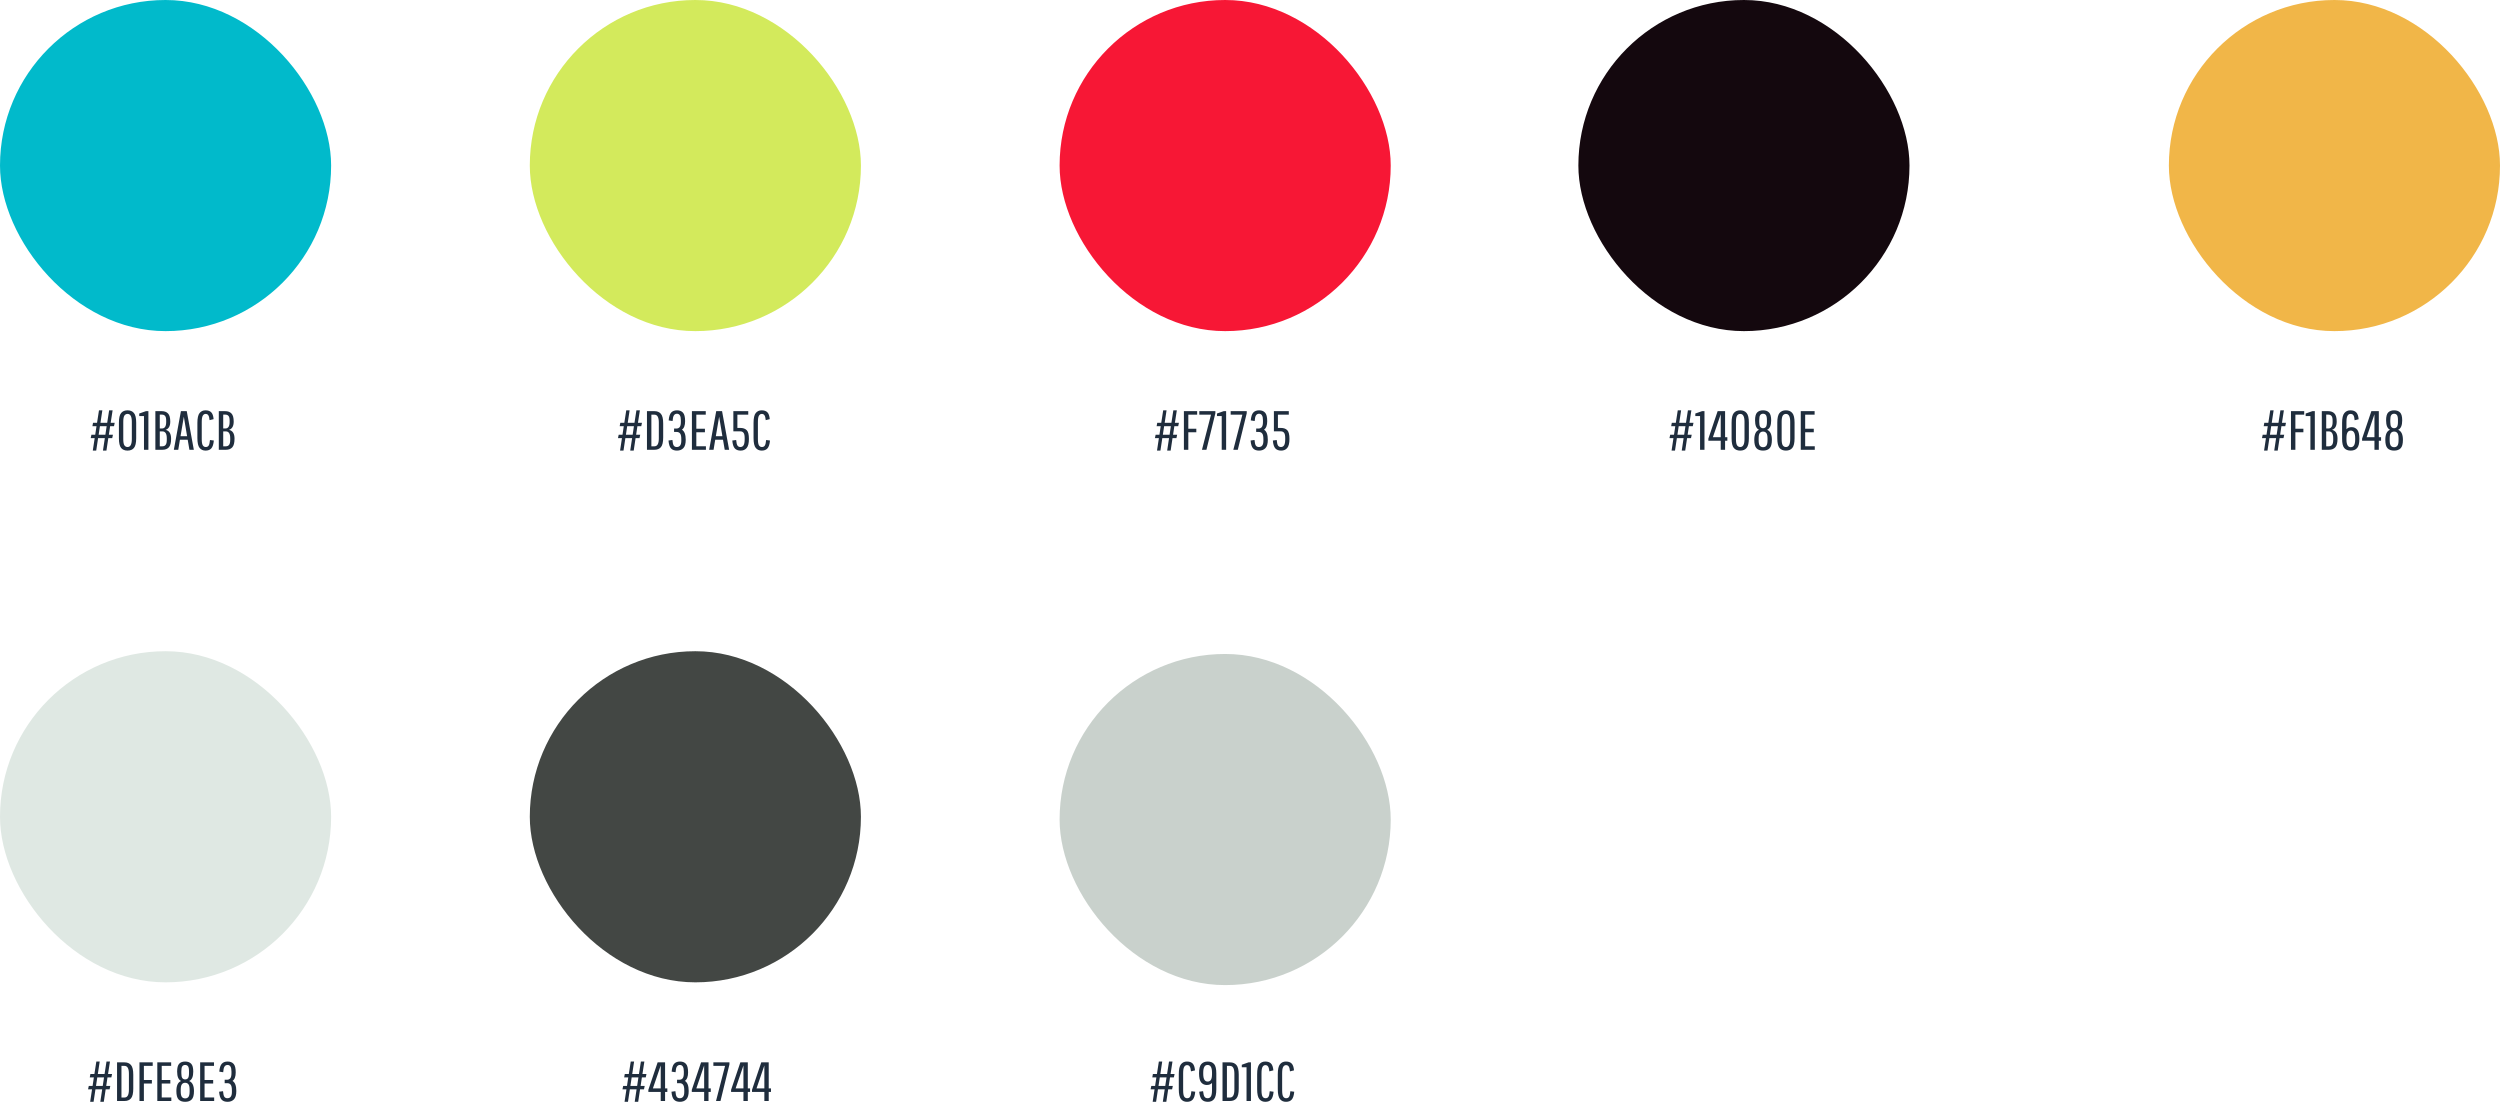 <svg width="906" height="403" viewBox="0 0 906 403" fill="none" xmlns="http://www.w3.org/2000/svg">
<rect width="120" height="120" rx="60" fill="#01BACB"/>
<rect y="236" width="120" height="120" rx="60" fill="#DFE8E3"/>
<path d="M37.31 163.3L37.99 158.78H35.55L34.87 163.3H33.63L34.31 158.78H32.87L33.13 157.54H34.51L34.97 154.46H33.49L33.71 153.22H35.17L35.87 148.7H37.09L36.41 153.22H38.85L39.55 148.7H40.81L40.11 153.22H41.57L41.31 154.46H39.91L39.45 157.54H40.93L40.67 158.78H39.25L38.57 163.3H37.31ZM36.21 154.46L35.75 157.54H38.19L38.65 154.46H36.21ZM49.355 153.18V158.82C49.355 160.513 49.082 161.687 48.535 162.34C48.002 162.98 47.229 163.3 46.215 163.3C45.215 163.3 44.442 162.98 43.895 162.34C43.362 161.687 43.095 160.513 43.095 158.82V153.18C43.095 151.487 43.362 150.32 43.895 149.68C44.442 149.027 45.215 148.7 46.215 148.7C47.229 148.7 48.002 149.027 48.535 149.68C49.082 150.32 49.355 151.487 49.355 153.18ZM47.775 159.12V152.88C47.775 150.96 47.262 150 46.235 150C45.742 150 45.355 150.207 45.075 150.62C44.809 151.033 44.675 151.787 44.675 152.88V159.12C44.675 160.213 44.809 160.967 45.075 161.38C45.355 161.793 45.742 162 46.235 162C47.262 162 47.775 161.04 47.775 159.12ZM53.778 149V163H52.178V150.78H50.458V149.86L52.898 149H53.778ZM56.305 163V149H58.585C59.585 149 60.352 149.28 60.885 149.84C61.432 150.4 61.705 151.38 61.705 152.78C61.705 154.407 61.138 155.407 60.005 155.78C61.338 156.073 62.005 157.147 62.005 159C62.005 160.48 61.732 161.52 61.185 162.12C60.638 162.707 59.878 163 58.905 163H56.305ZM60.445 159.38V158.84C60.445 157.173 59.918 156.34 58.865 156.34H57.905V161.74H58.865C59.372 161.74 59.758 161.567 60.025 161.22C60.305 160.873 60.445 160.26 60.445 159.38ZM60.225 152.94V152.46C60.225 151.62 60.092 151.047 59.825 150.74C59.558 150.42 59.178 150.26 58.685 150.26H57.905V155.28H58.685C59.712 155.28 60.225 154.5 60.225 152.94ZM68.642 163L68.022 159.36H65.202L64.602 163H63.002L65.562 149H67.682L70.242 163H68.642ZM66.622 151.02L65.422 158.08H67.802L66.622 151.02ZM73.113 159.14C73.113 160.233 73.239 160.987 73.493 161.4C73.746 161.8 74.106 162 74.573 162C75.039 162 75.386 161.827 75.613 161.48C75.853 161.12 76.013 160.447 76.093 159.46L77.493 159.64C77.373 161 77.066 161.953 76.573 162.5C76.093 163.033 75.399 163.3 74.493 163.3C73.586 163.3 72.866 162.973 72.333 162.32C71.799 161.667 71.533 160.467 71.533 158.72V153.28C71.533 151.533 71.799 150.333 72.333 149.68C72.866 149.027 73.579 148.7 74.473 148.7C75.379 148.7 76.066 148.933 76.533 149.4C77.013 149.867 77.306 150.7 77.413 151.9L75.953 152.26C75.873 151.407 75.719 150.82 75.493 150.5C75.279 150.167 74.953 150 74.513 150C74.086 150 73.746 150.213 73.493 150.64C73.239 151.053 73.113 151.82 73.113 152.94V159.14ZM79.293 163V149H81.573C82.573 149 83.34 149.28 83.873 149.84C84.42 150.4 84.693 151.38 84.693 152.78C84.693 154.407 84.126 155.407 82.993 155.78C84.326 156.073 84.993 157.147 84.993 159C84.993 160.48 84.72 161.52 84.173 162.12C83.626 162.707 82.867 163 81.893 163H79.293ZM83.433 159.38V158.84C83.433 157.173 82.906 156.34 81.853 156.34H80.893V161.74H81.853C82.36 161.74 82.746 161.567 83.013 161.22C83.293 160.873 83.433 160.26 83.433 159.38ZM83.213 152.94V152.46C83.213 151.62 83.08 151.047 82.813 150.74C82.546 150.42 82.166 150.26 81.673 150.26H80.893V155.28H81.673C82.7 155.28 83.213 154.5 83.213 152.94Z" fill="#1F2D3D"/>
<path d="M36.353 399.3L37.033 394.78H34.593L33.913 399.3H32.673L33.353 394.78H31.913L32.173 393.54H33.553L34.013 390.46H32.533L32.753 389.22H34.213L34.913 384.7H36.133L35.453 389.22H37.893L38.593 384.7H39.853L39.153 389.22H40.613L40.353 390.46H38.953L38.493 393.54H39.973L39.713 394.78H38.293L37.613 399.3H36.353ZM35.253 390.46L34.793 393.54H37.233L37.693 390.46H35.253ZM42.418 399V385H45.138C46.151 385 46.931 385.327 47.478 385.98C48.025 386.62 48.298 387.787 48.298 389.48V394.52C48.298 396.213 48.025 397.387 47.478 398.04C46.931 398.68 46.151 399 45.138 399H42.418ZM46.718 394.88V389.14C46.718 387.233 46.191 386.28 45.138 386.28H44.018V397.74H45.138C46.191 397.74 46.718 396.787 46.718 394.88ZM52.143 392.66V399H50.543V385H55.343V386.28H52.143V391.38H55.043V392.66H52.143ZM58.608 392.66V397.72H62.088V399H57.008V385H62.028V386.28H58.608V391.38H61.728V392.66H58.608ZM70.035 388.36C70.035 390.187 69.542 391.32 68.555 391.76C69.716 392.227 70.296 393.447 70.296 395.42C70.296 396.887 70.016 397.9 69.456 398.46C68.909 399.02 68.122 399.3 67.096 399.3C66.069 399.3 65.282 399.02 64.736 398.46C64.189 397.9 63.916 396.887 63.916 395.42C63.916 393.407 64.489 392.187 65.635 391.76C64.675 391.307 64.195 390.173 64.195 388.36C64.195 386.973 64.442 386.02 64.936 385.5C65.442 384.967 66.162 384.7 67.096 384.7C68.042 384.7 68.769 384.967 69.275 385.5C69.782 386.02 70.035 386.973 70.035 388.36ZM68.716 395.54V394.92C68.716 393.973 68.576 393.32 68.296 392.96C68.016 392.587 67.615 392.4 67.096 392.4C66.589 392.4 66.195 392.587 65.915 392.96C65.635 393.32 65.496 393.973 65.496 394.92V395.54C65.496 396.487 65.635 397.147 65.915 397.52C66.195 397.88 66.589 398.06 67.096 398.06C67.615 398.06 68.016 397.88 68.296 397.52C68.576 397.147 68.716 396.487 68.716 395.54ZM68.496 388.92V388.2C68.496 387.333 68.376 386.74 68.135 386.42C67.895 386.1 67.549 385.94 67.096 385.94C66.656 385.94 66.316 386.1 66.076 386.42C65.835 386.74 65.716 387.333 65.716 388.2V388.92C65.716 389.787 65.835 390.38 66.076 390.7C66.316 391.02 66.656 391.18 67.096 391.18C67.549 391.18 67.895 391.02 68.135 390.7C68.376 390.38 68.496 389.787 68.496 388.92ZM74.135 392.66V397.72H77.615V399H72.535V385H77.555V386.28H74.135V391.38H77.255V392.66H74.135ZM82.403 398C83.496 398 84.043 397.247 84.043 395.74V395.18C84.043 394.153 83.896 393.46 83.603 393.1C83.323 392.727 82.91 392.54 82.363 392.54H81.423V391.3H82.383C82.85 391.273 83.216 391.087 83.483 390.74C83.75 390.38 83.883 389.767 83.883 388.9V388.3C83.883 386.727 83.41 385.94 82.463 385.94C81.996 385.94 81.63 386.133 81.363 386.52C81.11 386.893 80.95 387.58 80.883 388.58L79.463 388.36C79.583 386.987 79.89 386.033 80.383 385.5C80.876 384.967 81.583 384.7 82.503 384.7C83.423 384.7 84.136 384.98 84.643 385.54C85.163 386.087 85.423 387.12 85.423 388.64C85.423 390.16 85.036 391.187 84.263 391.72C85.183 392.267 85.643 393.487 85.643 395.38C85.643 396.82 85.35 397.833 84.763 398.42C84.19 399.007 83.423 399.3 82.463 399.3C81.516 399.3 80.796 399.033 80.303 398.5C79.81 397.967 79.51 397.013 79.403 395.64L80.823 395.44C80.903 396.44 81.063 397.12 81.303 397.48C81.556 397.827 81.923 398 82.403 398Z" fill="#1F2D3D"/>
<path d="M230.019 399.3L230.699 394.78H228.259L227.579 399.3H226.339L227.019 394.78H225.579L225.839 393.54H227.219L227.679 390.46H226.199L226.419 389.22H227.879L228.579 384.7H229.799L229.119 389.22H231.559L232.259 384.7H233.519L232.819 389.22H234.279L234.019 390.46H232.619L232.159 393.54H233.639L233.379 394.78H231.959L231.279 399.3H230.019ZM228.919 390.46L228.459 393.54H230.899L231.359 390.46H228.919ZM239.444 399V395.72H234.964V394.96L238.324 385H241.024V394.44H241.844V395.72H241.024V399H239.444ZM239.444 394.44V386.12L236.604 394.44H239.444ZM246.342 398C247.436 398 247.982 397.247 247.982 395.74V395.18C247.982 394.153 247.836 393.46 247.542 393.1C247.262 392.727 246.849 392.54 246.302 392.54H245.362V391.3H246.322C246.789 391.273 247.156 391.087 247.422 390.74C247.689 390.38 247.822 389.767 247.822 388.9V388.3C247.822 386.727 247.349 385.94 246.402 385.94C245.936 385.94 245.569 386.133 245.302 386.52C245.049 386.893 244.889 387.58 244.822 388.58L243.402 388.36C243.522 386.987 243.829 386.033 244.322 385.5C244.816 384.967 245.522 384.7 246.442 384.7C247.362 384.7 248.076 384.98 248.582 385.54C249.102 386.087 249.362 387.12 249.362 388.64C249.362 390.16 248.976 391.187 248.202 391.72C249.122 392.267 249.582 393.487 249.582 395.38C249.582 396.82 249.289 397.833 248.702 398.42C248.129 399.007 247.362 399.3 246.402 399.3C245.456 399.3 244.736 399.033 244.242 398.5C243.749 397.967 243.449 397.013 243.342 395.64L244.762 395.44C244.842 396.44 245.002 397.12 245.242 397.48C245.496 397.827 245.862 398 246.342 398ZM255.186 399V395.72H250.706V394.96L254.066 385H256.766V394.44H257.586V395.72H256.766V399H255.186ZM255.186 394.44V386.12L252.346 394.44H255.186ZM258.525 386.28V385H264.345V385.76L261.105 399H259.485L262.765 386.28H258.525ZM269.425 399V395.72H264.945V394.96L268.305 385H271.005V394.44H271.825V395.72H271.005V399H269.425ZM269.425 394.44V386.12L266.585 394.44H269.425ZM277.003 399V395.72H272.523V394.96L275.883 385H278.583V394.44H279.403V395.72H278.583V399H277.003ZM277.003 394.44V386.12L274.163 394.44H277.003Z" fill="#1F2D3D"/>
<path d="M421.408 399.3L422.088 394.78H419.648L418.968 399.3H417.728L418.408 394.78H416.968L417.228 393.54H418.608L419.068 390.46H417.588L417.808 389.22H419.268L419.968 384.7H421.188L420.508 389.22H422.948L423.648 384.7H424.908L424.208 389.22H425.668L425.408 390.46H424.008L423.548 393.54H425.028L424.768 394.78H423.348L422.668 399.3H421.408ZM420.308 390.46L419.848 393.54H422.288L422.748 390.46H420.308ZM428.773 395.14C428.773 396.233 428.9 396.987 429.153 397.4C429.406 397.8 429.766 398 430.233 398C430.7 398 431.046 397.827 431.273 397.48C431.513 397.12 431.673 396.447 431.753 395.46L433.153 395.64C433.033 397 432.726 397.953 432.233 398.5C431.753 399.033 431.06 399.3 430.153 399.3C429.246 399.3 428.526 398.973 427.993 398.32C427.46 397.667 427.193 396.467 427.193 394.72V389.28C427.193 387.533 427.46 386.333 427.993 385.68C428.526 385.027 429.24 384.7 430.133 384.7C431.04 384.7 431.726 384.933 432.193 385.4C432.673 385.867 432.966 386.7 433.073 387.9L431.613 388.26C431.533 387.407 431.38 386.82 431.153 386.5C430.94 386.167 430.613 386 430.173 386C429.746 386 429.406 386.213 429.153 386.64C428.9 387.053 428.773 387.82 428.773 388.94V395.14ZM440.793 394.72C440.793 396.467 440.52 397.667 439.973 398.32C439.44 398.973 438.693 399.3 437.733 399.3C436.787 399.3 436.06 399.033 435.553 398.5C435.047 397.967 434.727 397.013 434.593 395.64L435.993 395.44C436.1 396.44 436.28 397.12 436.533 397.48C436.787 397.827 437.16 398 437.653 398C438.16 398 438.547 397.793 438.813 397.38C439.093 396.953 439.233 396.18 439.233 395.06V392.46C438.793 392.953 438.16 393.2 437.333 393.2C436.52 393.2 435.847 392.893 435.313 392.28C434.793 391.667 434.533 390.56 434.533 388.96C434.533 387.347 434.807 386.233 435.353 385.62C435.913 385.007 436.693 384.7 437.693 384.7C438.693 384.7 439.46 385.007 439.993 385.62C440.527 386.233 440.793 387.353 440.793 388.98V394.72ZM436.053 388.7V389.2C436.053 391.04 436.587 391.96 437.653 391.96C438.133 391.96 438.513 391.773 438.793 391.4C439.073 391.013 439.22 390.333 439.233 389.36V388.7C439.233 386.86 438.7 385.94 437.633 385.94C436.58 385.94 436.053 386.86 436.053 388.7ZM443.039 399V385H445.759C446.773 385 447.553 385.327 448.099 385.98C448.646 386.62 448.919 387.787 448.919 389.48V394.52C448.919 396.213 448.646 397.387 448.099 398.04C447.553 398.68 446.773 399 445.759 399H443.039ZM447.339 394.88V389.14C447.339 387.233 446.813 386.28 445.759 386.28H444.639V397.74H445.759C446.813 397.74 447.339 396.787 447.339 394.88ZM453.344 385V399H451.744V386.78H450.024V385.86L452.464 385H453.344ZM457.171 395.14C457.171 396.233 457.298 396.987 457.551 397.4C457.805 397.8 458.165 398 458.631 398C459.098 398 459.445 397.827 459.671 397.48C459.911 397.12 460.071 396.447 460.151 395.46L461.551 395.64C461.431 397 461.125 397.953 460.631 398.5C460.151 399.033 459.458 399.3 458.551 399.3C457.645 399.3 456.925 398.973 456.391 398.32C455.858 397.667 455.591 396.467 455.591 394.72V389.28C455.591 387.533 455.858 386.333 456.391 385.68C456.925 385.027 457.638 384.7 458.531 384.7C459.438 384.7 460.125 384.933 460.591 385.4C461.071 385.867 461.365 386.7 461.471 387.9L460.011 388.26C459.931 387.407 459.778 386.82 459.551 386.5C459.338 386.167 459.011 386 458.571 386C458.145 386 457.805 386.213 457.551 386.64C457.298 387.053 457.171 387.82 457.171 388.94V395.14ZM464.652 395.14C464.652 396.233 464.778 396.987 465.032 397.4C465.285 397.8 465.645 398 466.112 398C466.578 398 466.925 397.827 467.152 397.48C467.392 397.12 467.552 396.447 467.632 395.46L469.032 395.64C468.912 397 468.605 397.953 468.112 398.5C467.632 399.033 466.938 399.3 466.032 399.3C465.125 399.3 464.405 398.973 463.872 398.32C463.338 397.667 463.072 396.467 463.072 394.72V389.28C463.072 387.533 463.338 386.333 463.872 385.68C464.405 385.027 465.118 384.7 466.012 384.7C466.918 384.7 467.605 384.933 468.072 385.4C468.552 385.867 468.845 386.7 468.952 387.9L467.492 388.26C467.412 387.407 467.258 386.82 467.032 386.5C466.818 386.167 466.492 386 466.052 386C465.625 386 465.285 386.213 465.032 386.64C464.778 387.053 464.652 387.82 464.652 388.94V395.14Z" fill="#1F2D3D"/>
<rect x="192" width="120" height="120" rx="60" fill="#D3EA5C"/>
<rect x="192" y="236" width="120" height="120" rx="60" fill="#434744"/>
<path d="M228.394 163.3L229.074 158.78H226.634L225.954 163.3H224.714L225.394 158.78H223.954L224.214 157.54H225.594L226.054 154.46H224.574L224.794 153.22H226.254L226.954 148.7H228.174L227.494 153.22H229.934L230.634 148.7H231.894L231.194 153.22H232.654L232.394 154.46H230.994L230.534 157.54H232.014L231.754 158.78H230.334L229.654 163.3H228.394ZM227.294 154.46L226.834 157.54H229.274L229.734 154.46H227.294ZM234.459 163V149H237.179C238.193 149 238.973 149.327 239.519 149.98C240.066 150.62 240.339 151.787 240.339 153.48V158.52C240.339 160.213 240.066 161.387 239.519 162.04C238.973 162.68 238.193 163 237.179 163H234.459ZM238.759 158.88V153.14C238.759 151.233 238.233 150.28 237.179 150.28H236.059V161.74H237.179C238.233 161.74 238.759 160.787 238.759 158.88ZM245.264 162C246.358 162 246.904 161.247 246.904 159.74V159.18C246.904 158.153 246.758 157.46 246.464 157.1C246.184 156.727 245.771 156.54 245.224 156.54H244.284V155.3H245.244C245.711 155.273 246.078 155.087 246.344 154.74C246.611 154.38 246.744 153.767 246.744 152.9V152.3C246.744 150.727 246.271 149.94 245.324 149.94C244.858 149.94 244.491 150.133 244.224 150.52C243.971 150.893 243.811 151.58 243.744 152.58L242.324 152.36C242.444 150.987 242.751 150.033 243.244 149.5C243.738 148.967 244.444 148.7 245.364 148.7C246.284 148.7 246.998 148.98 247.504 149.54C248.024 150.087 248.284 151.12 248.284 152.64C248.284 154.16 247.898 155.187 247.124 155.72C248.044 156.267 248.504 157.487 248.504 159.38C248.504 160.82 248.211 161.833 247.624 162.42C247.051 163.007 246.284 163.3 245.324 163.3C244.378 163.3 243.658 163.033 243.164 162.5C242.671 161.967 242.371 161.013 242.264 159.64L243.684 159.44C243.764 160.44 243.924 161.12 244.164 161.48C244.418 161.827 244.784 162 245.264 162ZM252.348 156.66V161.72H255.828V163H250.748V149H255.768V150.28H252.348V155.38H255.468V156.66H252.348ZM262.636 163L262.016 159.36H259.196L258.596 163H256.996L259.556 149H261.676L264.236 163H262.636ZM260.616 151.02L259.416 158.08H261.796L260.616 151.02ZM265.767 156.32V149H271.167V150.28H267.227V155.08H268.287C269.3 155.08 270.074 155.353 270.607 155.9C271.14 156.433 271.407 157.487 271.407 159.06C271.407 160.62 271.134 161.72 270.587 162.36C270.054 162.987 269.327 163.3 268.407 163.3C267.487 163.3 266.78 163.033 266.287 162.5C265.794 161.953 265.494 161 265.387 159.64L266.787 159.46C266.867 160.46 267.027 161.133 267.267 161.48C267.507 161.827 267.86 162 268.327 162C268.807 162 269.18 161.8 269.447 161.4C269.727 160.987 269.867 160.247 269.867 159.18V158.74C269.867 157.833 269.734 157.207 269.467 156.86C269.2 156.5 268.807 156.32 268.287 156.32H265.767ZM274.665 159.14C274.665 160.233 274.792 160.987 275.045 161.4C275.299 161.8 275.659 162 276.125 162C276.592 162 276.939 161.827 277.165 161.48C277.405 161.12 277.565 160.447 277.645 159.46L279.045 159.64C278.925 161 278.619 161.953 278.125 162.5C277.645 163.033 276.952 163.3 276.045 163.3C275.139 163.3 274.419 162.973 273.885 162.32C273.352 161.667 273.085 160.467 273.085 158.72V153.28C273.085 151.533 273.352 150.333 273.885 149.68C274.419 149.027 275.132 148.7 276.025 148.7C276.932 148.7 277.619 148.933 278.085 149.4C278.565 149.867 278.859 150.7 278.965 151.9L277.505 152.26C277.425 151.407 277.272 150.82 277.045 150.5C276.832 150.167 276.505 150 276.065 150C275.639 150 275.299 150.213 275.045 150.64C274.792 151.053 274.665 151.82 274.665 152.94V159.14Z" fill="#1F2D3D"/>
<rect x="384" width="120" height="120" rx="60" fill="#F71735"/>
<rect x="384" y="237" width="120" height="120" rx="60" fill="#C9D1CC"/>
<path d="M422.98 163.3L423.66 158.78H421.22L420.54 163.3H419.3L419.98 158.78H418.54L418.8 157.54H420.18L420.64 154.46H419.16L419.38 153.22H420.84L421.54 148.7H422.76L422.08 153.22H424.52L425.22 148.7H426.48L425.78 153.22H427.24L426.98 154.46H425.58L425.12 157.54H426.6L426.34 158.78H424.92L424.24 163.3H422.98ZM421.88 154.46L421.42 157.54H423.86L424.32 154.46H421.88ZM430.645 156.66V163H429.045V149H433.845V150.28H430.645V155.38H433.545V156.66H430.645ZM434.63 150.28V149H440.45V149.76L437.21 163H435.59L438.87 150.28H434.63ZM444.35 149V163H442.75V150.78H441.03V149.86L443.47 149H444.35ZM445.997 150.28V149H451.817V149.76L448.577 163H446.957L450.237 150.28H445.997ZM456.217 162C457.311 162 457.857 161.247 457.857 159.74V159.18C457.857 158.153 457.711 157.46 457.417 157.1C457.137 156.727 456.724 156.54 456.177 156.54H455.237V155.3H456.197C456.664 155.273 457.031 155.087 457.297 154.74C457.564 154.38 457.697 153.767 457.697 152.9V152.3C457.697 150.727 457.224 149.94 456.277 149.94C455.811 149.94 455.444 150.133 455.177 150.52C454.924 150.893 454.764 151.58 454.697 152.58L453.277 152.36C453.397 150.987 453.704 150.033 454.197 149.5C454.691 148.967 455.397 148.7 456.317 148.7C457.237 148.7 457.951 148.98 458.457 149.54C458.977 150.087 459.237 151.12 459.237 152.64C459.237 154.16 458.851 155.187 458.077 155.72C458.997 156.267 459.457 157.487 459.457 159.38C459.457 160.82 459.164 161.833 458.577 162.42C458.004 163.007 457.237 163.3 456.277 163.3C455.331 163.3 454.611 163.033 454.117 162.5C453.624 161.967 453.324 161.013 453.217 159.64L454.637 159.44C454.717 160.44 454.877 161.12 455.117 161.48C455.371 161.827 455.737 162 456.217 162ZM461.661 156.32V149H467.061V150.28H463.121V155.08H464.181C465.195 155.08 465.968 155.353 466.501 155.9C467.035 156.433 467.301 157.487 467.301 159.06C467.301 160.62 467.028 161.72 466.481 162.36C465.948 162.987 465.221 163.3 464.301 163.3C463.381 163.3 462.675 163.033 462.181 162.5C461.688 161.953 461.388 161 461.281 159.64L462.681 159.46C462.761 160.46 462.921 161.133 463.161 161.48C463.401 161.827 463.755 162 464.221 162C464.701 162 465.075 161.8 465.341 161.4C465.621 160.987 465.761 160.247 465.761 159.18V158.74C465.761 157.833 465.628 157.207 465.361 156.86C465.095 156.5 464.701 156.32 464.181 156.32H461.661Z" fill="#1F2D3D"/>
<rect x="572" width="120" height="120" rx="60" fill="#14080E"/>
<path d="M609.459 163.3L610.139 158.78H607.699L607.019 163.3H605.779L606.459 158.78H605.019L605.279 157.54H606.659L607.119 154.46H605.639L605.859 153.22H607.319L608.019 148.7H609.239L608.559 153.22H610.999L611.699 148.7H612.959L612.259 153.22H613.719L613.459 154.46H612.059L611.599 157.54H613.079L612.819 158.78H611.399L610.719 163.3H609.459ZM608.359 154.46L607.899 157.54H610.339L610.799 154.46H608.359ZM617.704 149V163H616.104V150.78H614.384V149.86L616.824 149H617.704ZM623.591 163V159.72H619.111V158.96L622.471 149H625.171V158.44H625.991V159.72H625.171V163H623.591ZM623.591 158.44V150.12L620.751 158.44H623.591ZM633.789 153.18V158.82C633.789 160.513 633.515 161.687 632.969 162.34C632.435 162.98 631.662 163.3 630.649 163.3C629.649 163.3 628.875 162.98 628.329 162.34C627.795 161.687 627.529 160.513 627.529 158.82V153.18C627.529 151.487 627.795 150.32 628.329 149.68C628.875 149.027 629.649 148.7 630.649 148.7C631.662 148.7 632.435 149.027 632.969 149.68C633.515 150.32 633.789 151.487 633.789 153.18ZM632.209 159.12V152.88C632.209 150.96 631.695 150 630.669 150C630.175 150 629.789 150.207 629.509 150.62C629.242 151.033 629.109 151.787 629.109 152.88V159.12C629.109 160.213 629.242 160.967 629.509 161.38C629.789 161.793 630.175 162 630.669 162C631.695 162 632.209 161.04 632.209 159.12ZM641.871 152.36C641.871 154.187 641.378 155.32 640.391 155.76C641.551 156.227 642.131 157.447 642.131 159.42C642.131 160.887 641.851 161.9 641.291 162.46C640.745 163.02 639.958 163.3 638.931 163.3C637.905 163.3 637.118 163.02 636.571 162.46C636.025 161.9 635.751 160.887 635.751 159.42C635.751 157.407 636.325 156.187 637.471 155.76C636.511 155.307 636.031 154.173 636.031 152.36C636.031 150.973 636.278 150.02 636.771 149.5C637.278 148.967 637.998 148.7 638.931 148.7C639.878 148.7 640.605 148.967 641.111 149.5C641.618 150.02 641.871 150.973 641.871 152.36ZM640.551 159.54V158.92C640.551 157.973 640.411 157.32 640.131 156.96C639.851 156.587 639.451 156.4 638.931 156.4C638.425 156.4 638.031 156.587 637.751 156.96C637.471 157.32 637.331 157.973 637.331 158.92V159.54C637.331 160.487 637.471 161.147 637.751 161.52C638.031 161.88 638.425 162.06 638.931 162.06C639.451 162.06 639.851 161.88 640.131 161.52C640.411 161.147 640.551 160.487 640.551 159.54ZM640.331 152.92V152.2C640.331 151.333 640.211 150.74 639.971 150.42C639.731 150.1 639.385 149.94 638.931 149.94C638.491 149.94 638.151 150.1 637.911 150.42C637.671 150.74 637.551 151.333 637.551 152.2V152.92C637.551 153.787 637.671 154.38 637.911 154.7C638.151 155.02 638.491 155.18 638.931 155.18C639.385 155.18 639.731 155.02 639.971 154.7C640.211 154.38 640.331 153.787 640.331 152.92ZM650.351 153.18V158.82C650.351 160.513 650.078 161.687 649.531 162.34C648.998 162.98 648.225 163.3 647.211 163.3C646.211 163.3 645.438 162.98 644.891 162.34C644.358 161.687 644.091 160.513 644.091 158.82V153.18C644.091 151.487 644.358 150.32 644.891 149.68C645.438 149.027 646.211 148.7 647.211 148.7C648.225 148.7 648.998 149.027 649.531 149.68C650.078 150.32 650.351 151.487 650.351 153.18ZM648.771 159.12V152.88C648.771 150.96 648.258 150 647.231 150C646.738 150 646.351 150.207 646.071 150.62C645.805 151.033 645.671 151.787 645.671 152.88V159.12C645.671 160.213 645.805 160.967 646.071 161.38C646.351 161.793 646.738 162 647.231 162C648.258 162 648.771 161.04 648.771 159.12ZM654.194 156.66V161.72H657.674V163H652.594V149H657.614V150.28H654.194V155.38H657.314V156.66H654.194Z" fill="#1F2D3D"/>
<rect x="786" width="120" height="120" rx="60" fill="#F1B648"/>
<path d="M824.181 163.3L824.861 158.78H822.421L821.741 163.3H820.501L821.181 158.78H819.741L820.001 157.54H821.381L821.841 154.46H820.361L820.581 153.22H822.041L822.741 148.7H823.961L823.281 153.22H825.721L826.421 148.7H827.681L826.981 153.22H828.441L828.181 154.46H826.781L826.321 157.54H827.801L827.541 158.78H826.121L825.441 163.3H824.181ZM823.081 154.46L822.621 157.54H825.061L825.521 154.46H823.081ZM831.846 156.66V163H830.246V149H835.046V150.28H831.846V155.38H834.746V156.66H831.846ZM838.891 149V163H837.291V150.78H835.571V149.86L838.011 149H838.891ZM841.418 163V149H843.698C844.698 149 845.465 149.28 845.998 149.84C846.545 150.4 846.818 151.38 846.818 152.78C846.818 154.407 846.252 155.407 845.118 155.78C846.452 156.073 847.118 157.147 847.118 159C847.118 160.48 846.845 161.52 846.298 162.12C845.752 162.707 844.992 163 844.018 163H841.418ZM845.558 159.38V158.84C845.558 157.173 845.032 156.34 843.978 156.34H843.018V161.74H843.978C844.485 161.74 844.872 161.567 845.138 161.22C845.418 160.873 845.558 160.26 845.558 159.38ZM845.338 152.94V152.46C845.338 151.62 845.205 151.047 844.938 150.74C844.672 150.42 844.292 150.26 843.798 150.26H843.018V155.28H843.798C844.825 155.28 845.338 154.5 845.338 152.94ZM852.255 154.8C853.068 154.8 853.735 155.107 854.255 155.72C854.775 156.333 855.035 157.447 855.035 159.06C855.035 160.66 854.762 161.767 854.215 162.38C853.668 162.993 852.895 163.3 851.895 163.3C850.895 163.3 850.122 162.993 849.575 162.38C849.042 161.767 848.775 160.647 848.775 159.02V153.28C848.775 151.547 849.048 150.353 849.595 149.7C850.142 149.033 850.868 148.7 851.775 148.7C852.695 148.7 853.395 148.94 853.875 149.42C854.368 149.887 854.668 150.727 854.775 151.94L853.315 152.3C853.262 151.433 853.115 150.833 852.875 150.5C852.648 150.167 852.302 150 851.835 150C851.382 150 851.022 150.213 850.755 150.64C850.488 151.053 850.355 151.82 850.355 152.94V155.54C850.808 155.047 851.442 154.8 852.255 154.8ZM853.515 159.3V158.8C853.515 156.96 852.988 156.04 851.935 156.04C850.895 156.04 850.368 156.907 850.355 158.64V159.3C850.355 161.14 850.882 162.06 851.935 162.06C852.988 162.06 853.515 161.14 853.515 159.3ZM860.501 163V159.72H856.021V158.96L859.381 149H862.081V158.44H862.901V159.72H862.081V163H860.501ZM860.501 158.44V150.12L857.661 158.44H860.501ZM870.559 152.36C870.559 154.187 870.066 155.32 869.079 155.76C870.239 156.227 870.819 157.447 870.819 159.42C870.819 160.887 870.539 161.9 869.979 162.46C869.432 163.02 868.646 163.3 867.619 163.3C866.592 163.3 865.806 163.02 865.259 162.46C864.712 161.9 864.439 160.887 864.439 159.42C864.439 157.407 865.012 156.187 866.159 155.76C865.199 155.307 864.719 154.173 864.719 152.36C864.719 150.973 864.966 150.02 865.459 149.5C865.966 148.967 866.686 148.7 867.619 148.7C868.566 148.7 869.292 148.967 869.799 149.5C870.306 150.02 870.559 150.973 870.559 152.36ZM869.239 159.54V158.92C869.239 157.973 869.099 157.32 868.819 156.96C868.539 156.587 868.139 156.4 867.619 156.4C867.112 156.4 866.719 156.587 866.439 156.96C866.159 157.32 866.019 157.973 866.019 158.92V159.54C866.019 160.487 866.159 161.147 866.439 161.52C866.719 161.88 867.112 162.06 867.619 162.06C868.139 162.06 868.539 161.88 868.819 161.52C869.099 161.147 869.239 160.487 869.239 159.54ZM869.019 152.92V152.2C869.019 151.333 868.899 150.74 868.659 150.42C868.419 150.1 868.072 149.94 867.619 149.94C867.179 149.94 866.839 150.1 866.599 150.42C866.359 150.74 866.239 151.333 866.239 152.2V152.92C866.239 153.787 866.359 154.38 866.599 154.7C866.839 155.02 867.179 155.18 867.619 155.18C868.072 155.18 868.419 155.02 868.659 154.7C868.899 154.38 869.019 153.787 869.019 152.92Z" fill="#1F2D3D"/>
</svg>
